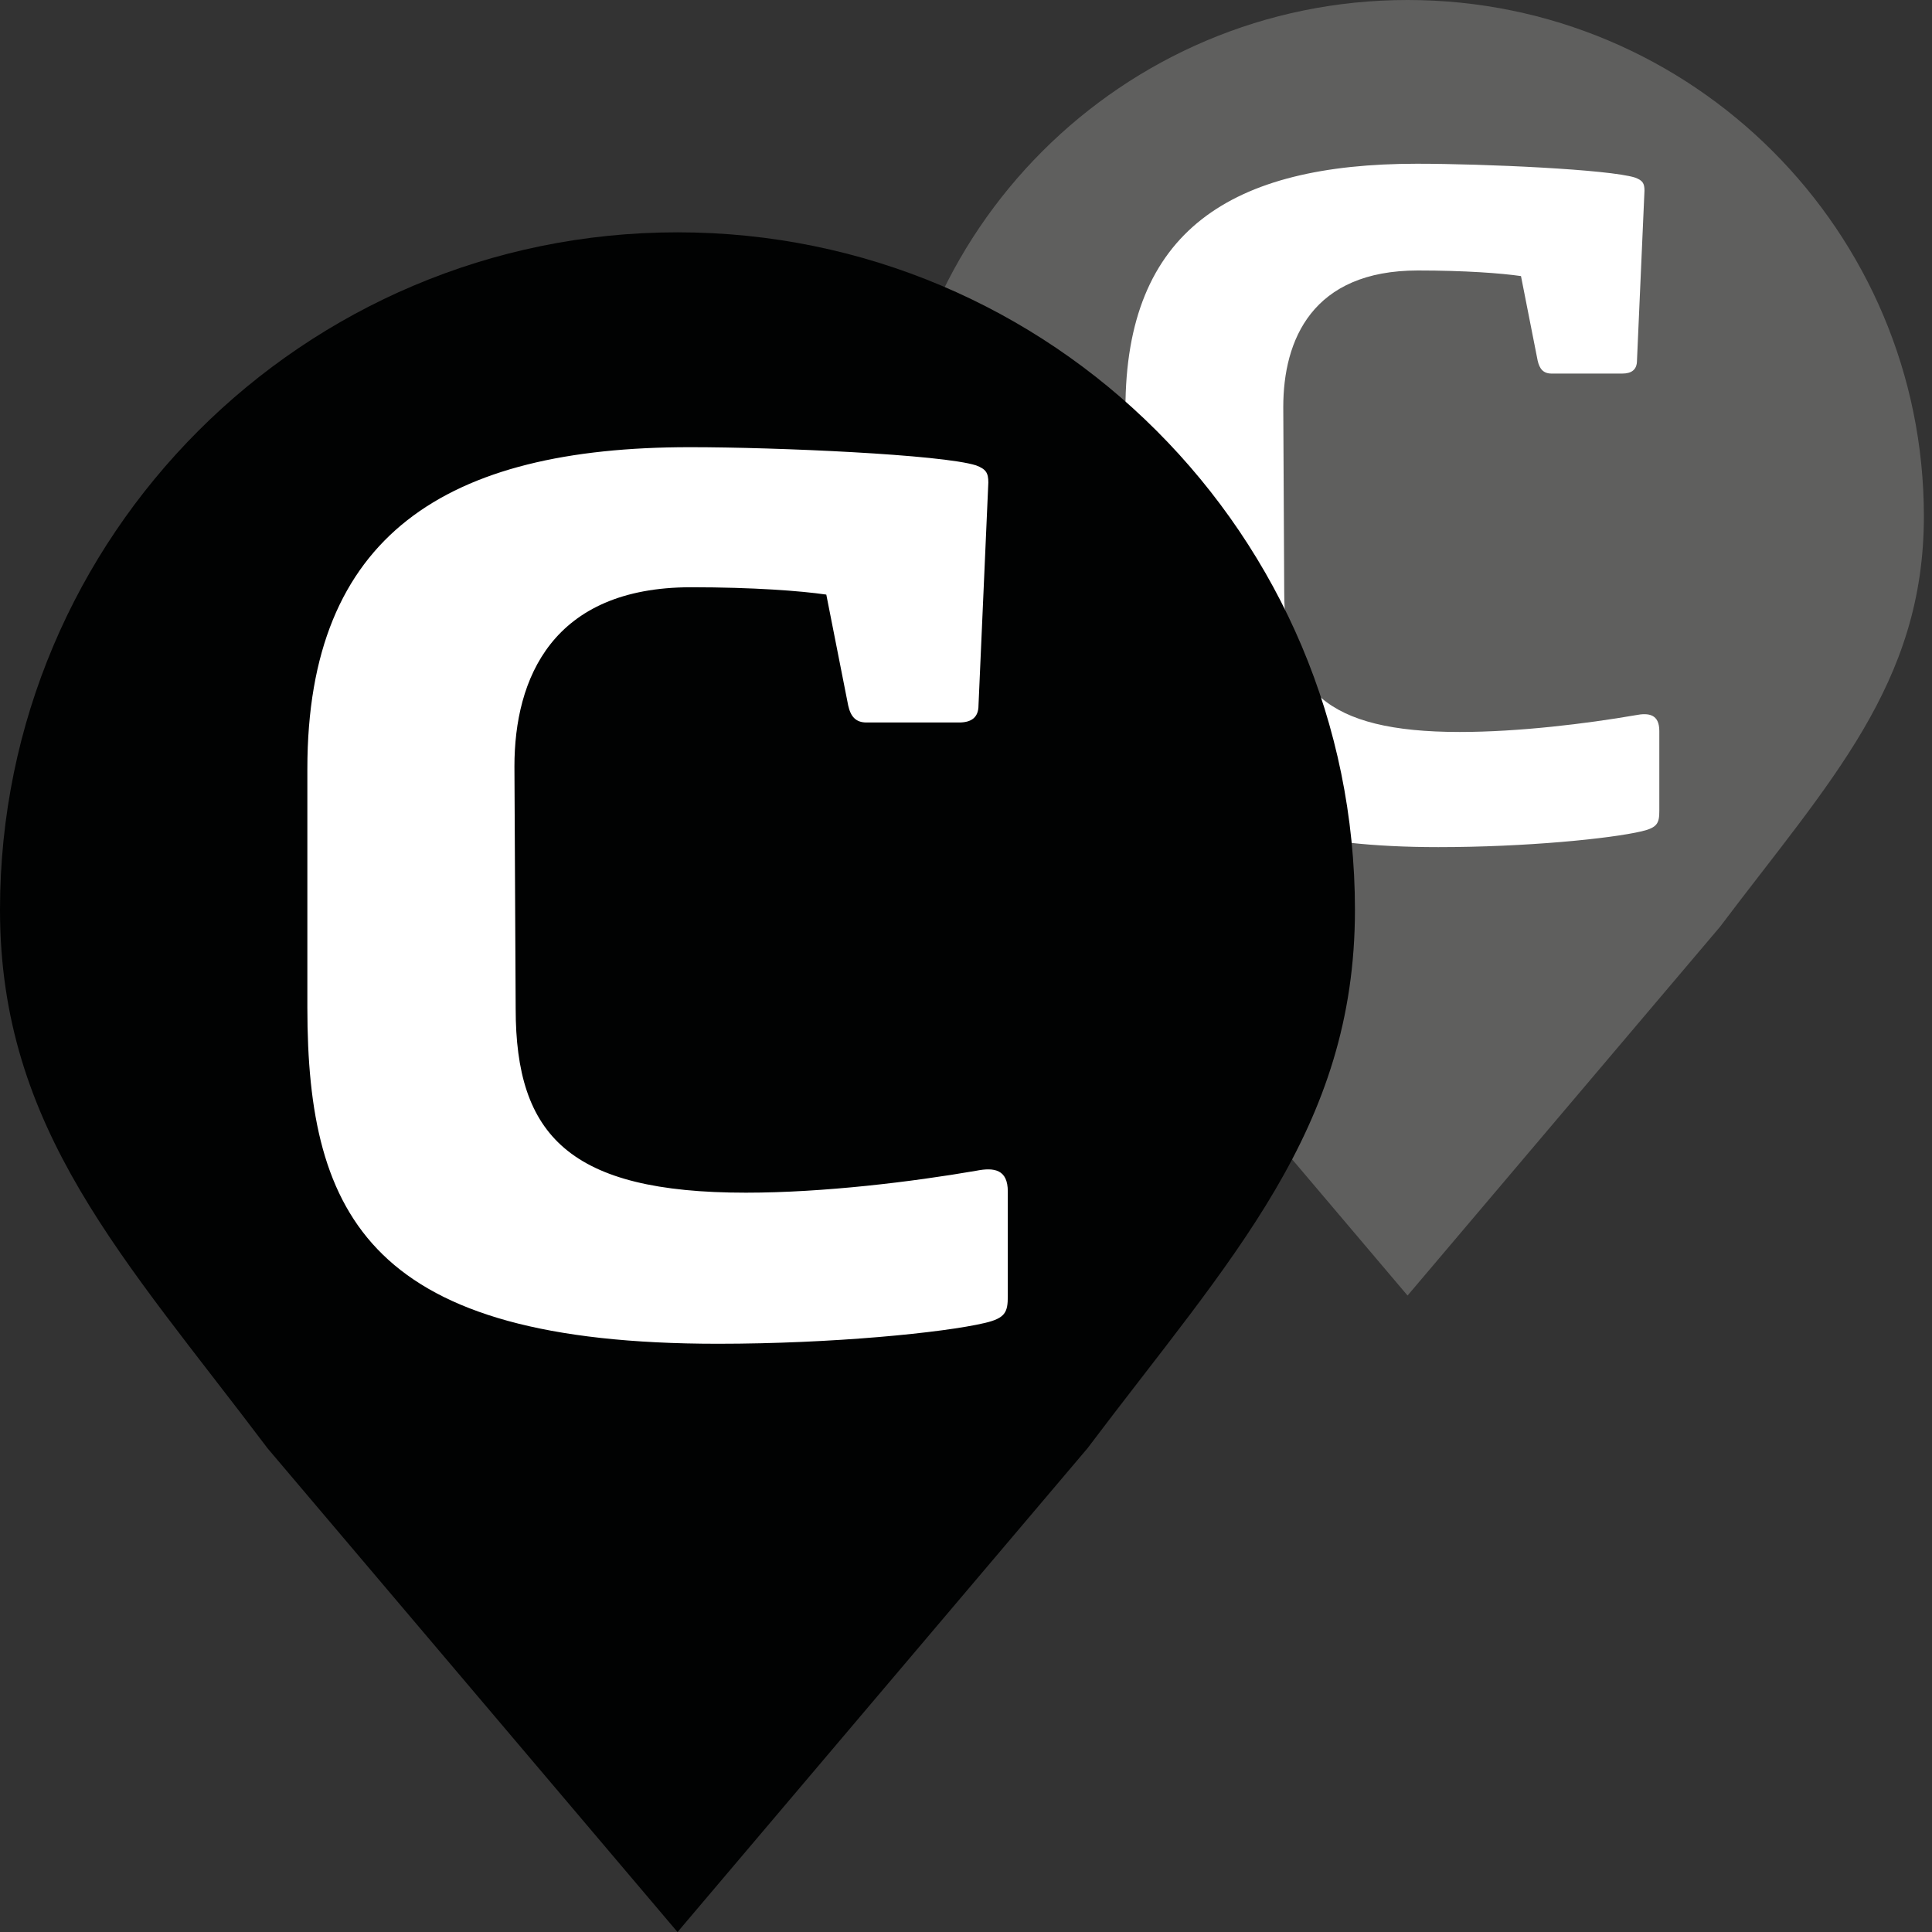 <?xml version="1.0" encoding="utf-8"?>
<!-- Generator: Adobe Illustrator 15.0.0, SVG Export Plug-In  -->
<!DOCTYPE svg PUBLIC "-//W3C//DTD SVG 1.1//EN" "http://www.w3.org/Graphics/SVG/1.1/DTD/svg11.dtd">
<svg version="1.1"
	 xmlns="http://www.w3.org/2000/svg" xmlns:xlink="http://www.w3.org/1999/xlink" xmlns:a="http://ns.adobe.com/AdobeSVGViewerExtensions/3.0/"
	 x="0px" y="0px" width="100px" height="100px" viewBox="0 0 100 100" overflow="visible" enable-background="new 0 0 100 100"
	 xml:space="preserve">
<rect x="0" y="0" width="100" height="100" fill="#333333" stroke="none"/>
<defs>
</defs>
<path fill="#5F5F5E" d="M72.858,0L72.858,0l-0.001,0.018L72.854,0l0,0C58.092,0,46.127,11.964,46.127,26.728
	c0,8.676,4.898,13.739,10.555,21.243l16.171,19.084v-0.002l0.003-0.006v0.006l0.001,0.002l16.171-19.084
	c5.656-7.504,10.552-12.567,10.552-21.243C99.581,11.964,87.619,0,72.858,0z"/>
<path fill="#FFFFFF" d="M66.471,30.626c0,5.006,2.115,7.261,9.083,7.261c3.076,0,6.584-0.434,9.082-0.865
	c0.722-0.145,1.25-0.045,1.25,0.818v4.132c0,0.627-0.096,0.865-0.912,1.056c-1.634,0.384-6.007,0.819-10.526,0.819
	c-13.65,0-16.195-4.954-16.195-13.268v-9.418c0-9.228,5.479-12.686,15.089-12.686c3.46,0,9.949,0.29,11.293,0.718
	c0.385,0.147,0.483,0.29,0.483,0.676l-0.388,8.792c0,0.48-0.286,0.675-0.767,0.675h-3.65c-0.434,0-0.628-0.243-0.725-0.675
	l-0.862-4.371c-1.01-0.147-2.887-0.29-5.336-0.29c-5.477,0-6.968,3.602-6.968,7.066L66.471,30.626z"/>
<path fill="#010202" d="M35.071,12.025h-0.002v0.023l-0.003-0.023l0,0C15.7,12.025,0,27.723,0,47.092
	c0,11.382,6.426,18.025,13.849,27.872l21.217,25.036v-0.002l0.003-0.01v0.01l0.002,0.002l21.216-25.036
	c7.422-9.847,13.845-16.489,13.845-27.872C70.132,27.723,54.435,12.025,35.071,12.025z"/>
<path fill="#FFFFFF" d="M26.691,52.208c0,6.567,2.775,9.525,11.917,9.525c4.037,0,8.639-0.568,11.915-1.134
	c0.949-0.19,1.641-0.061,1.641,1.072v5.422c0,0.823-0.125,1.135-1.197,1.385c-2.145,0.504-7.88,1.075-13.81,1.075
	c-17.909,0-21.248-6.498-21.248-17.406V39.789c0-12.106,7.188-16.643,19.798-16.643c4.539,0,13.053,0.38,14.815,0.942
	c0.506,0.192,0.634,0.38,0.634,0.887L50.647,36.51c0,0.631-0.375,0.886-1.006,0.886h-4.79c-0.568,0-0.825-0.318-0.95-0.886
	l-1.132-5.734c-1.325-0.193-3.788-0.38-7-0.38c-7.186,0-9.142,4.726-9.142,9.271L26.691,52.208z"/>
</svg>
